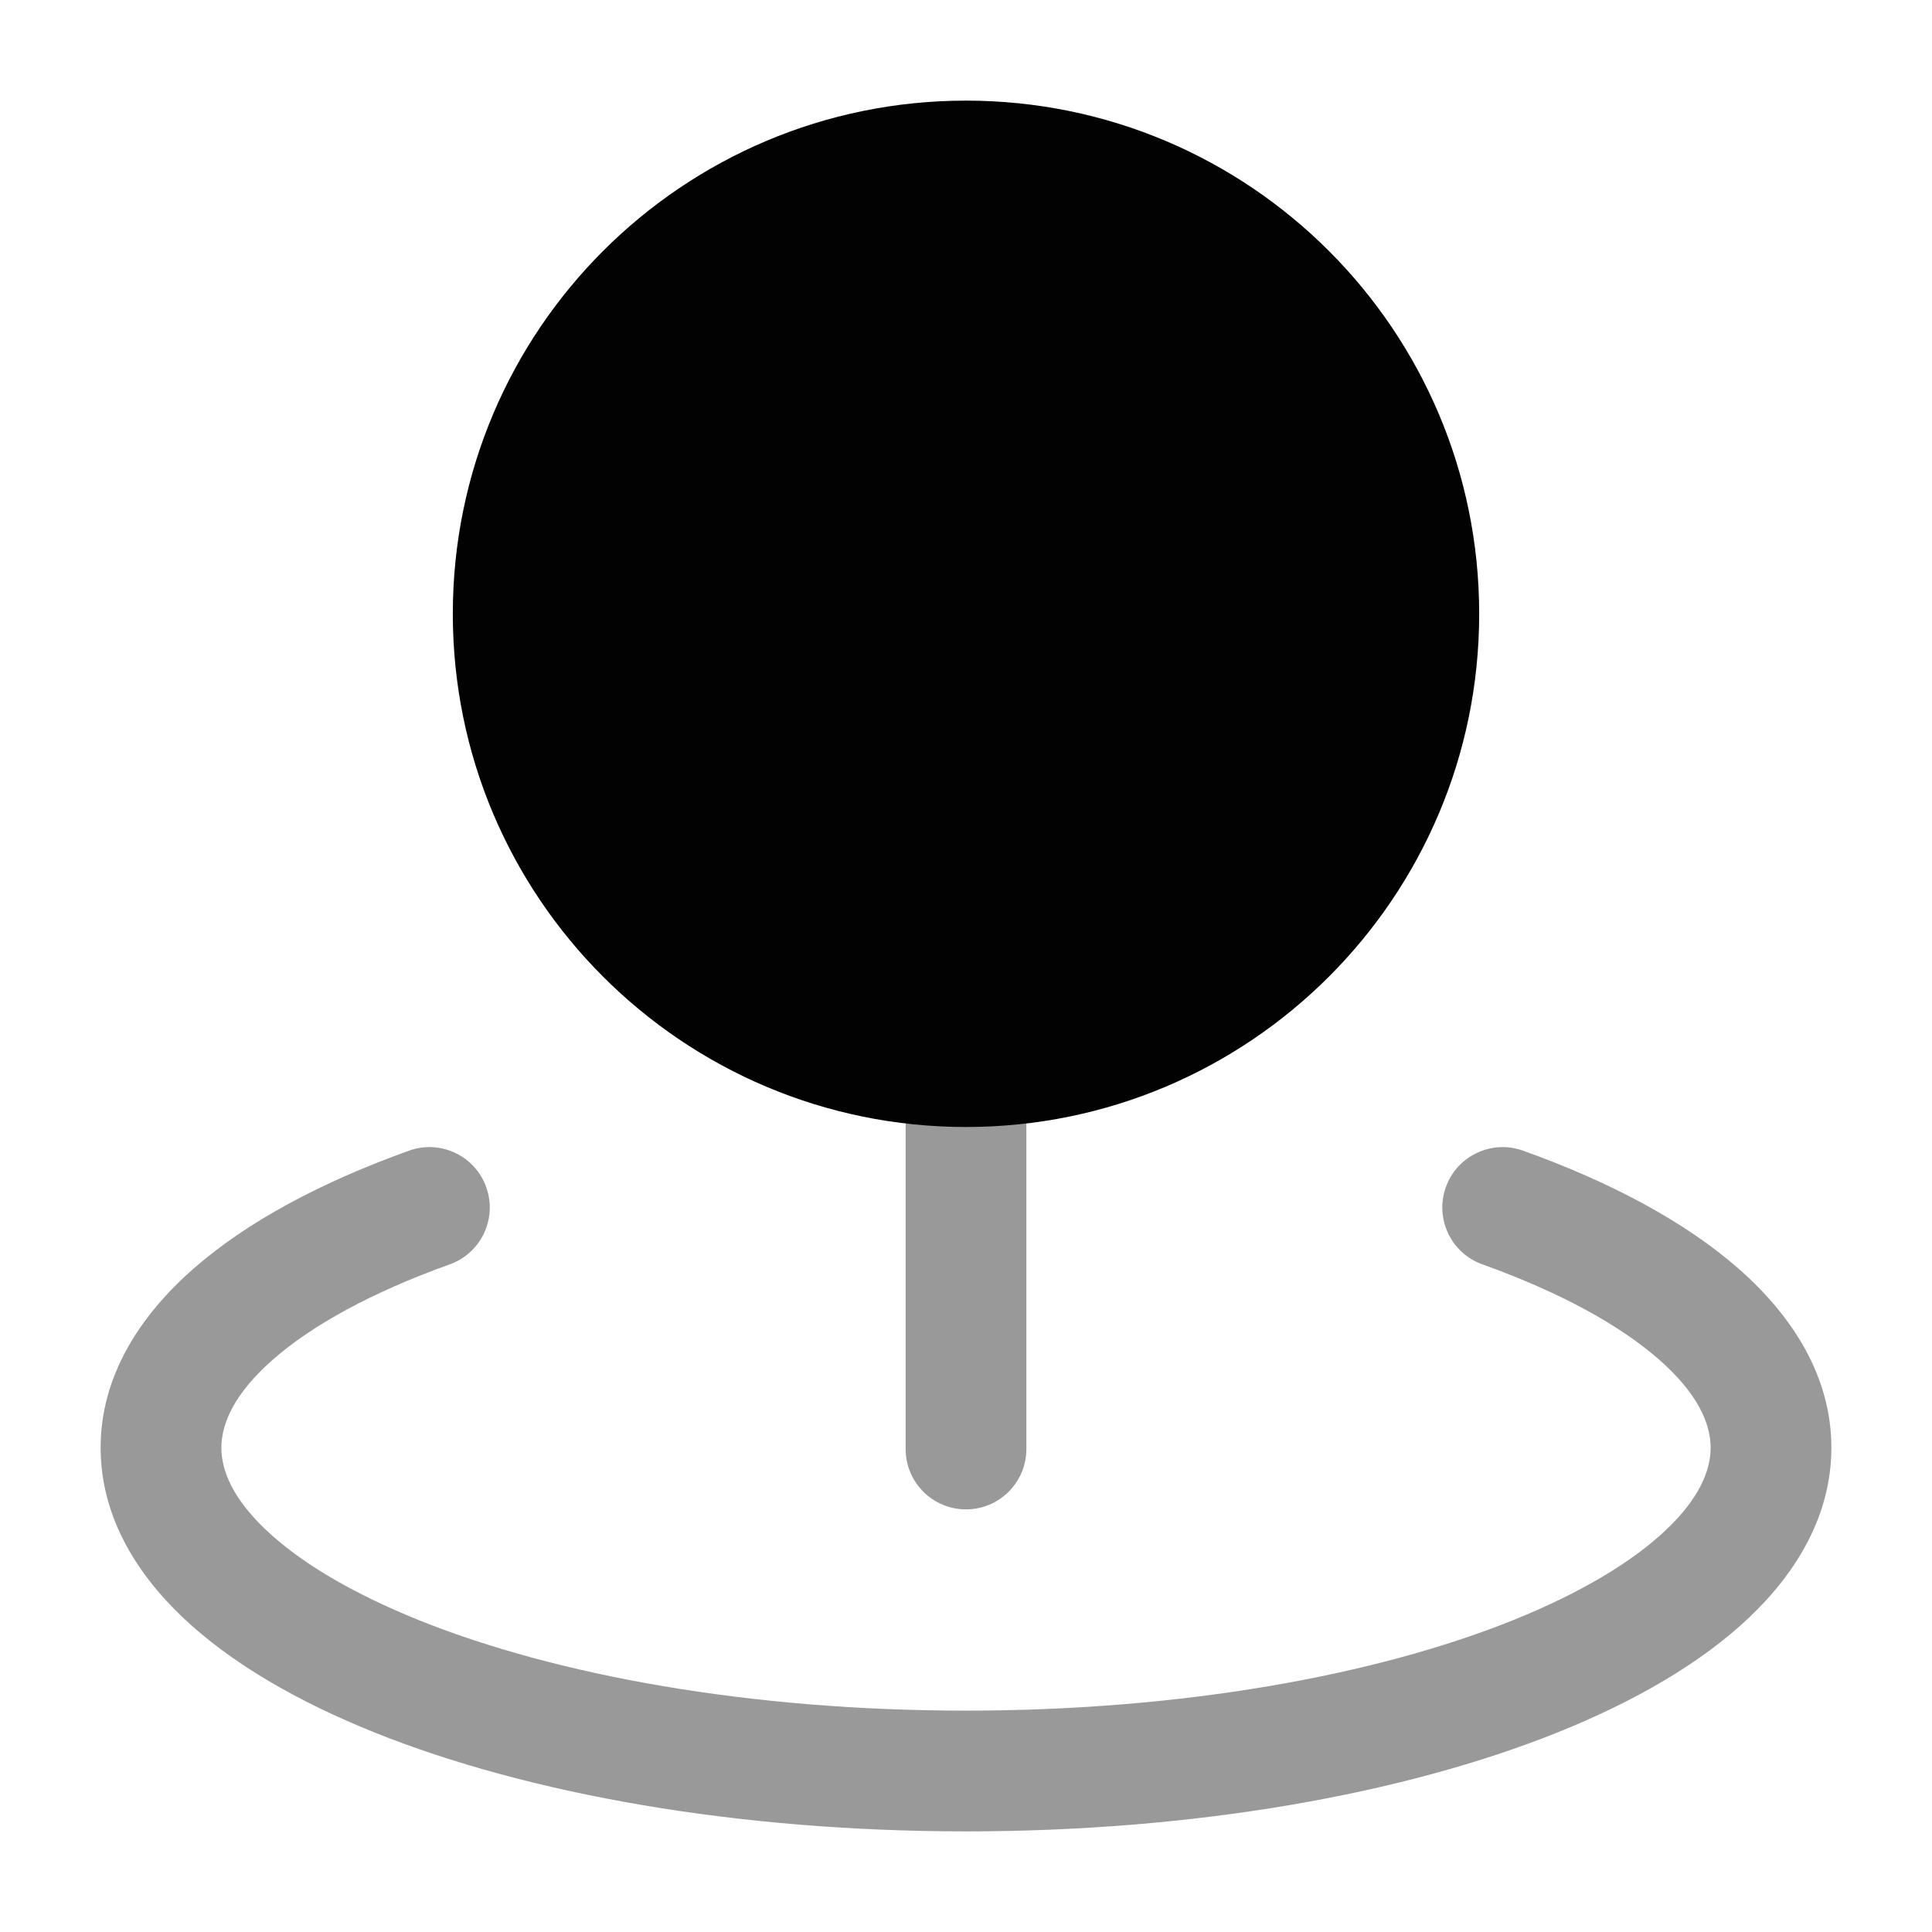<svg width="24" height="24" viewBox="0 0 24 24" fill="none" xmlns="http://www.w3.org/2000/svg">
<path opacity="0.4" fill-rule="evenodd" clip-rule="evenodd" d="M12 13.25C12.414 13.25 12.75 13.586 12.75 14V18C12.75 18.414 12.414 18.75 12 18.75C11.586 18.75 11.25 18.414 11.25 18V14C11.25 13.586 11.586 13.25 12 13.25Z" fill="#020203"/>
<path d="M5.625 7.625C5.625 11.146 8.479 14 12 14C15.521 14 18.375 11.146 18.375 7.625C18.375 4.104 15.521 1.25 12 1.25C8.479 1.25 5.625 4.104 5.625 7.625Z" fill="#020203"/>
<path opacity="0.4" fill-rule="evenodd" clip-rule="evenodd" d="M6.04 14.747C6.18 15.137 5.977 15.566 5.588 15.706C4.617 16.054 3.877 16.463 3.394 16.886C2.911 17.309 2.75 17.683 2.75 17.984C2.75 18.267 2.89 18.612 3.302 19.003C3.716 19.397 4.356 19.785 5.208 20.128C6.909 20.811 9.31 21.25 12 21.25C14.69 21.25 17.091 20.811 18.792 20.128C19.644 19.785 20.284 19.397 20.698 19.003C21.11 18.612 21.25 18.267 21.25 17.984C21.25 17.683 21.089 17.309 20.606 16.886C20.123 16.463 19.384 16.054 18.414 15.706C18.024 15.566 17.821 15.137 17.961 14.747C18.1 14.357 18.53 14.154 18.92 14.294C19.994 14.679 20.921 15.168 21.594 15.757C22.266 16.346 22.75 17.097 22.75 17.984C22.75 18.81 22.33 19.522 21.731 20.091C21.133 20.659 20.308 21.135 19.351 21.52C17.432 22.29 14.833 22.75 12 22.75C9.167 22.75 6.568 22.29 4.649 21.52C3.692 21.135 2.867 20.659 2.269 20.091C1.67 19.522 1.25 18.81 1.25 17.984C1.25 17.097 1.734 16.346 2.407 15.757C3.08 15.168 4.007 14.679 5.081 14.294C5.471 14.154 5.901 14.357 6.04 14.747Z" fill="#020203"/>
</svg>
